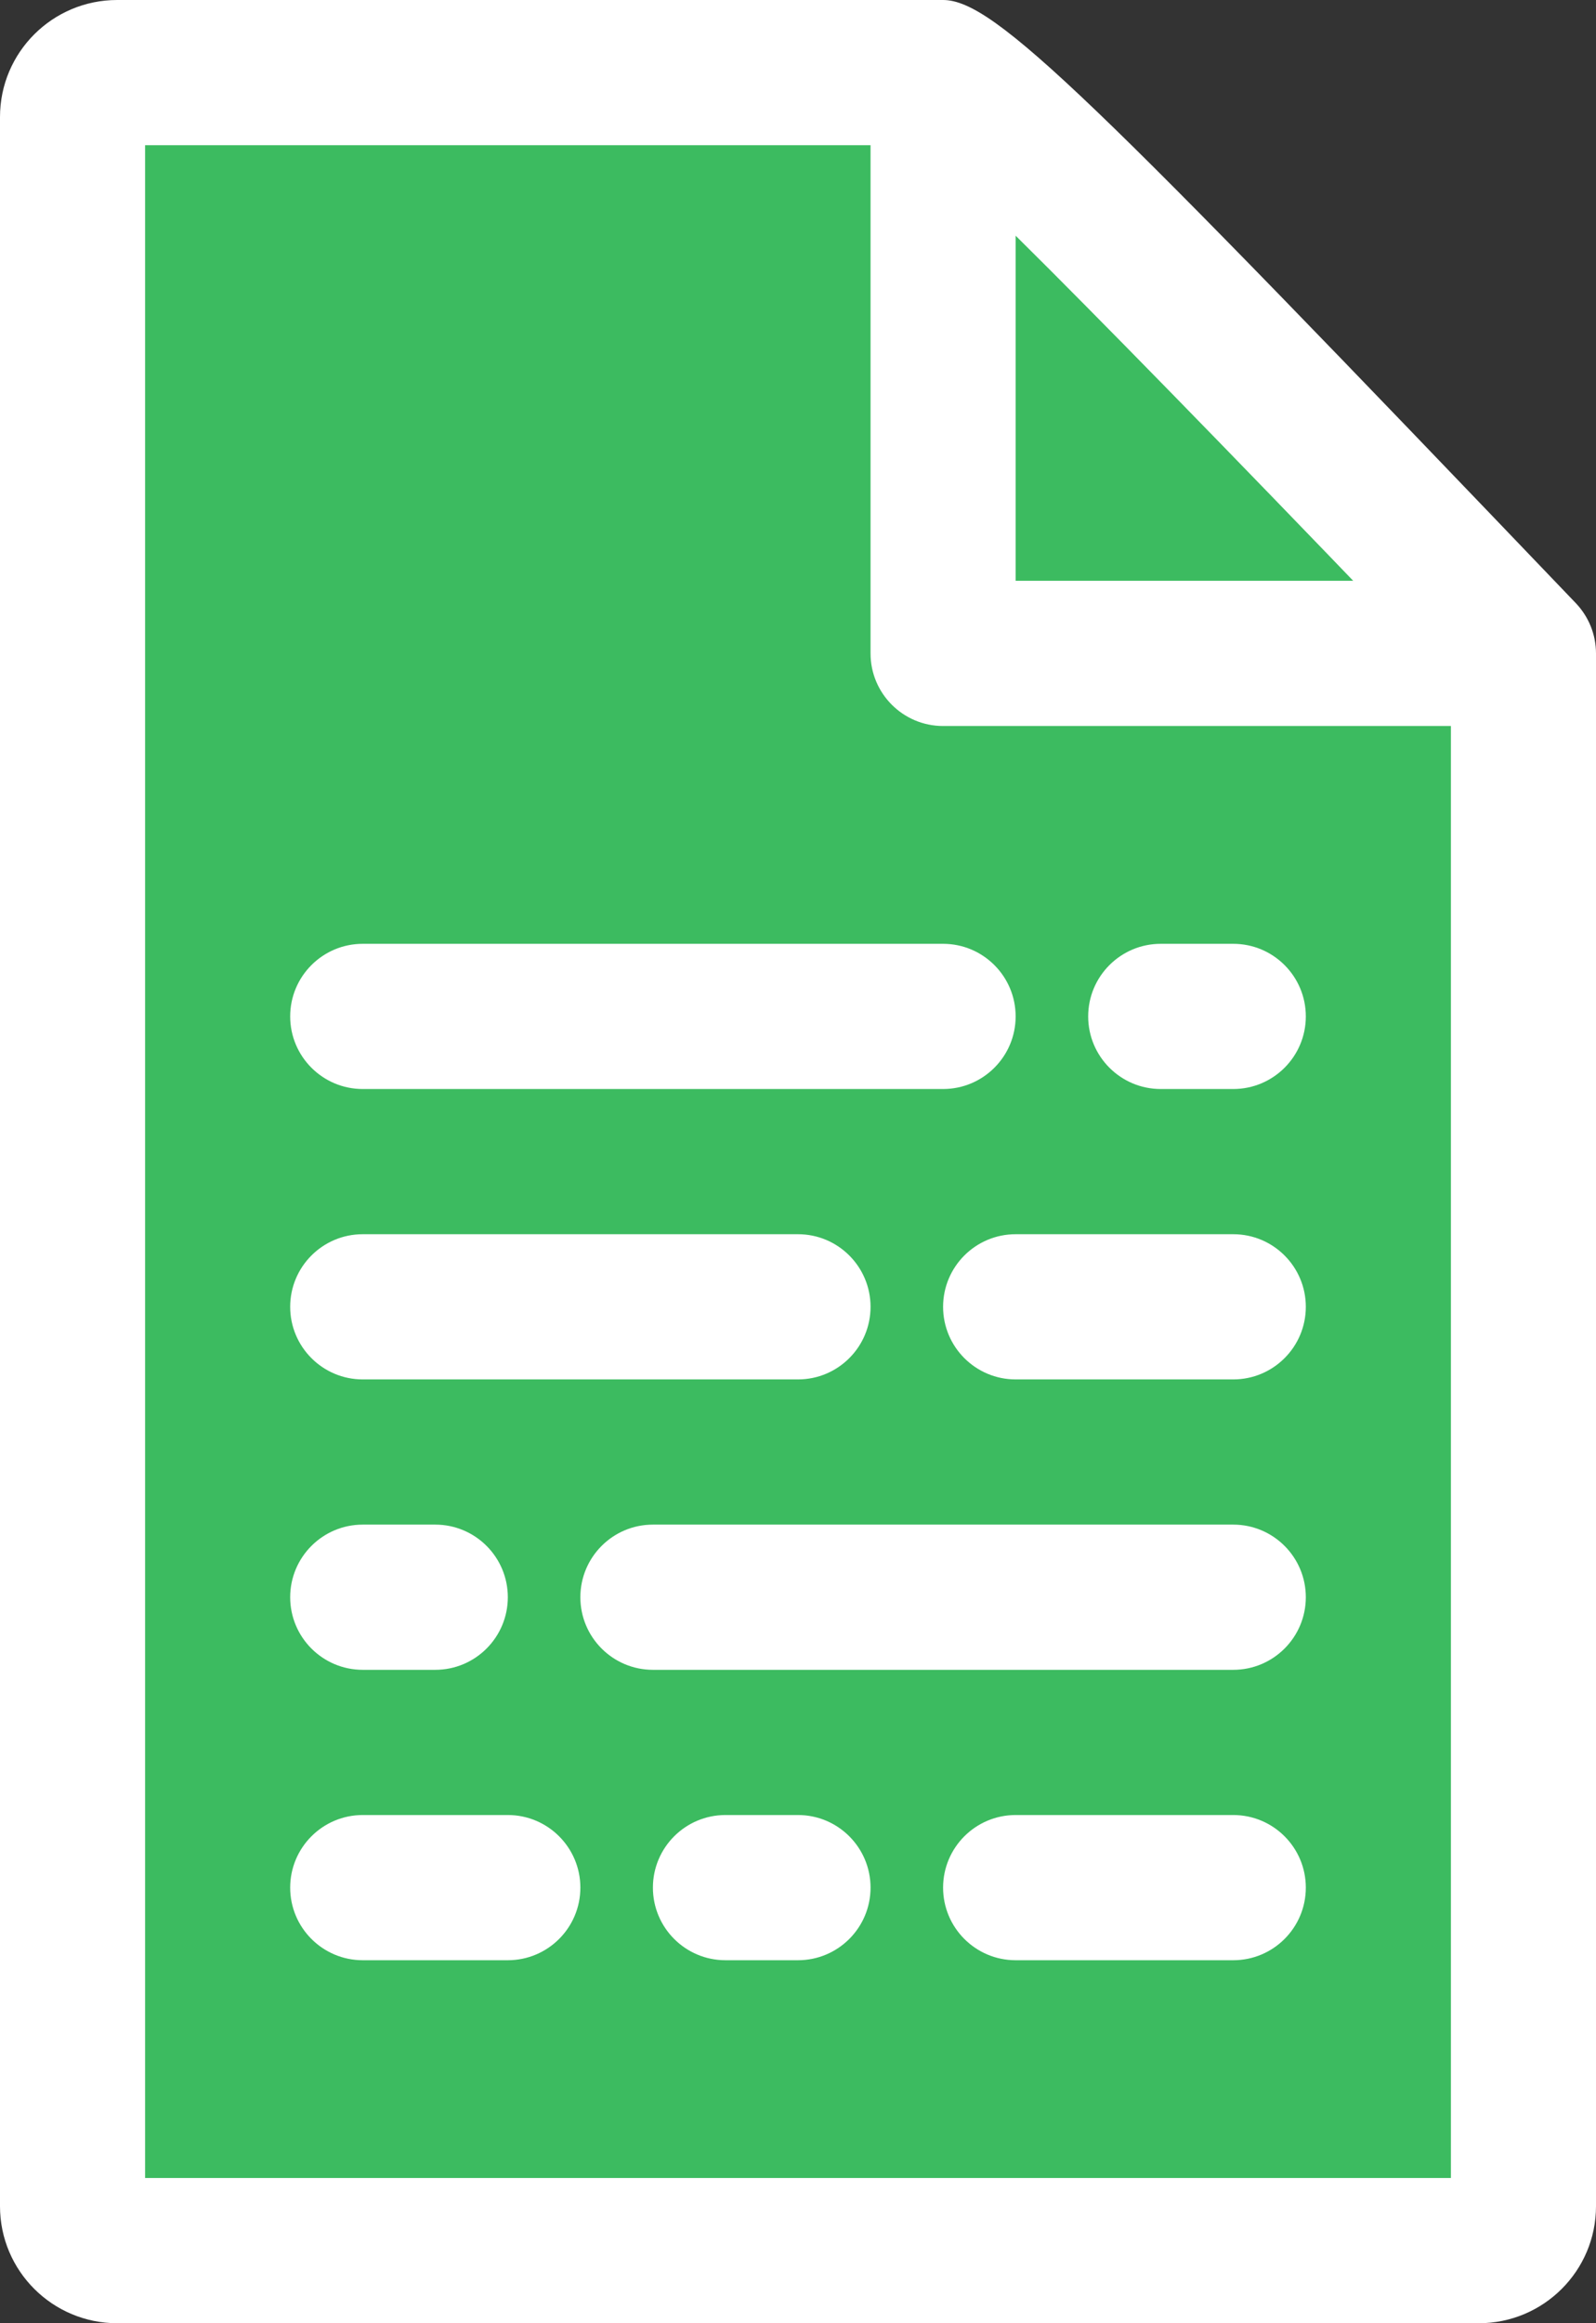 <svg xmlns="http://www.w3.org/2000/svg" width="22" height="32" viewBox="0 0 22 32">
    <rect x="0" y="0" width="22" height="32" fill="#333333" stroke="none"/>
    <g fill="none">
        <path fill="#3CBB60" d="M13 1H1.615C1.275 1 1 1.274 1 1.612v28.776c0 .338.276.612.615.612h18.77c.34 0 .615-.274.615-.612V9c-5.107-5.333-7.773-8-8-8z"/>
        <path fill="#FFF" d="M14 8V1h-2v8c0 .552.448 1 1 1h8V8h-7z"/>
        <path fill="#FFF" d="M13 0H1.615C.725 0 0 .72 0 1.612v28.776C0 31.28.725 32 1.615 32h18.77c.89 0 1.615-.72 1.615-1.612V9c0-.258-.1-.505-.278-.692C15.051 1.341 13.71 0 13 0zm-.05 2.235c.35.323.855.814 1.513 1.472C15.74 4.986 17.588 6.884 20 9.402V30H2V2h10.687c.072.062.16.14.263.235z"/>
        <path fill="#FFF" d="M14 27h3c.552 0 1-.448 1-1s-.448-1-1-1h-3c-.552 0-1 .448-1 1s.448 1 1 1zM5 27h2c.552 0 1-.448 1-1s-.448-1-1-1H5c-.552 0-1 .448-1 1s.448 1 1 1zM10 27h1c.552 0 1-.448 1-1s-.448-1-1-1h-1c-.552 0-1 .448-1 1s.448 1 1 1zM14 19h3c.552 0 1-.448 1-1s-.448-1-1-1h-3c-.552 0-1 .448-1 1s.448 1 1 1zM5 19h6c.552 0 1-.448 1-1s-.448-1-1-1H5c-.552 0-1 .448-1 1s.448 1 1 1zM5 15h8c.552 0 1-.448 1-1s-.448-1-1-1H5c-.552 0-1 .448-1 1s.448 1 1 1zM16 15h1c.552 0 1-.448 1-1s-.448-1-1-1h-1c-.552 0-1 .448-1 1s.448 1 1 1zM9 23h8c.552 0 1-.448 1-1s-.448-1-1-1H9c-.552 0-1 .448-1 1s.448 1 1 1zM5 23h1c.552 0 1-.448 1-1s-.448-1-1-1H5c-.552 0-1 .448-1 1s.448 1 1 1z"/>
    </g>
</svg>
